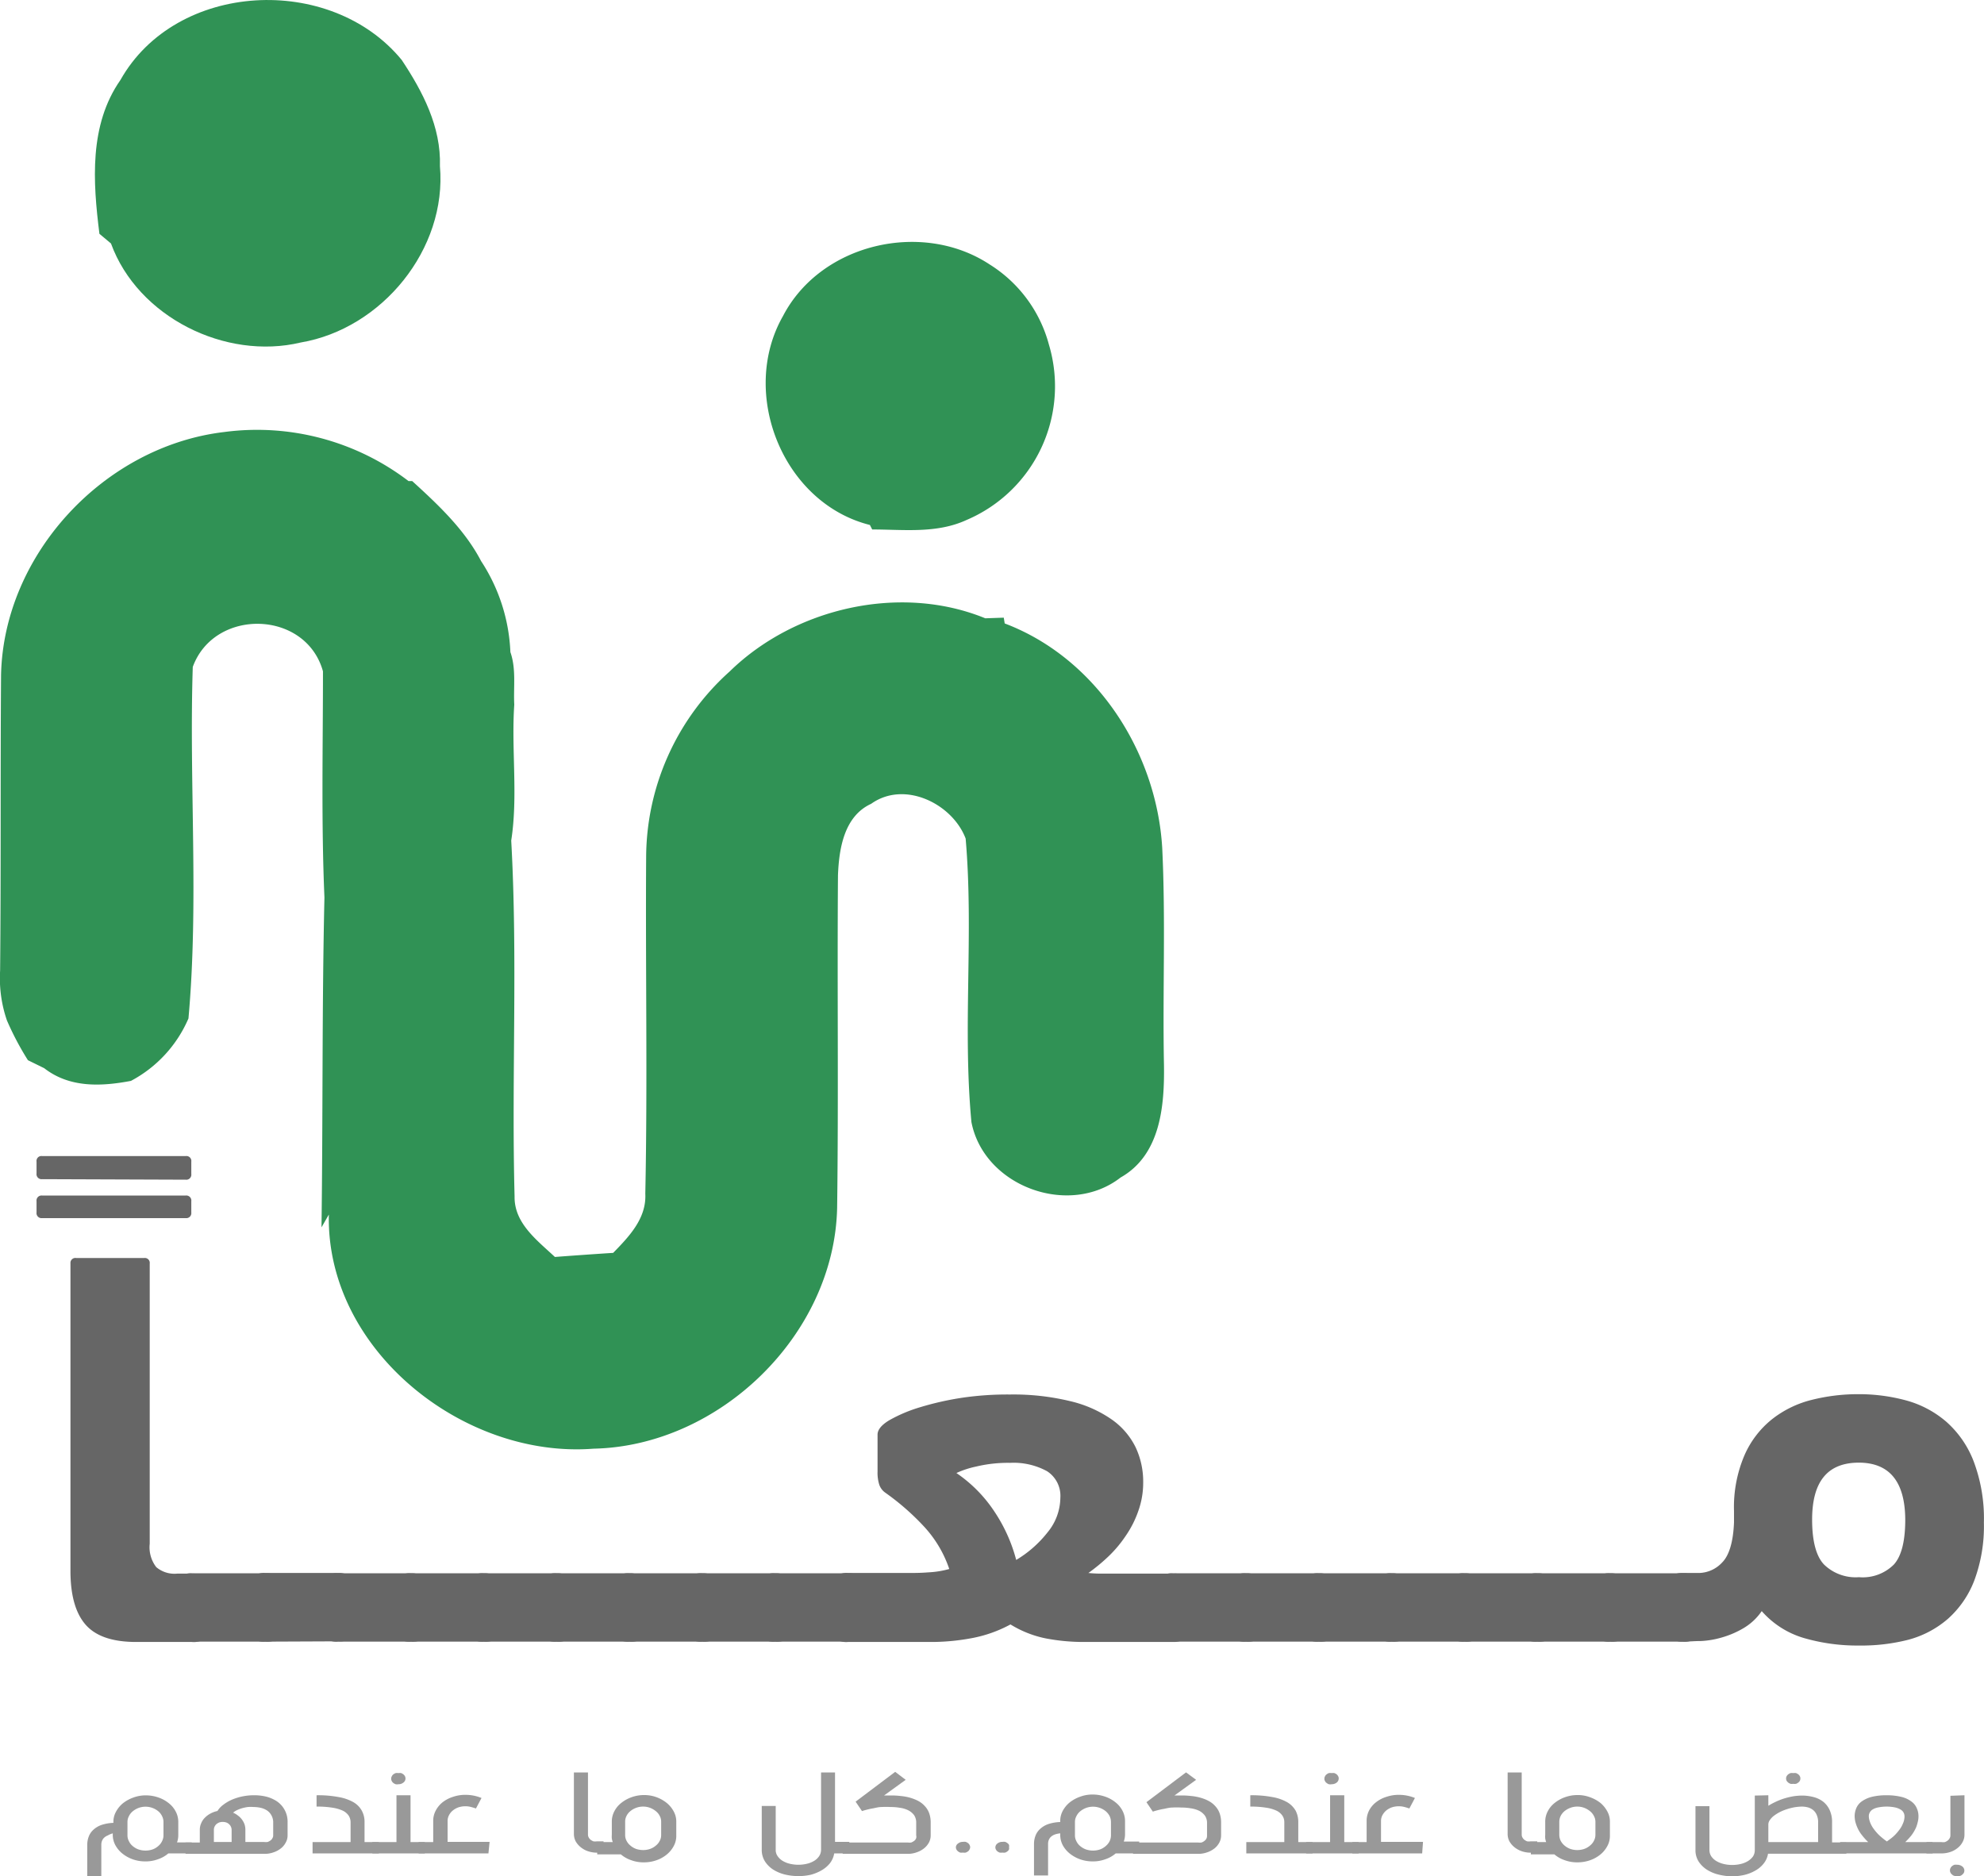 <svg id="Layer_1" data-name="Layer 1" xmlns="http://www.w3.org/2000/svg" viewBox="0 0 188.96 178.69"><defs><style>.cls-1{fill:#666;}.cls-2{fill:#999;}.cls-3{fill:#309255;}</style></defs><path class="cls-1" d="M15.76,121.49a.48.48,0,0,1-.54-.54v-1.13a.47.47,0,0,1,.54-.53H29.42a.47.47,0,0,1,.54.53V121a.48.48,0,0,1-.54.54Zm0,3.71a.48.48,0,0,1-.54-.54v-1.07a.48.48,0,0,1,.54-.54H29.42a.48.48,0,0,1,.54.54v1.07a.48.48,0,0,1-.54.54Z" transform="translate(-11.74 -9.18)"/><path class="cls-1" d="M18.45,129.5A.47.47,0,0,1,19,129h6.46a.47.47,0,0,1,.54.53v26.68a3.1,3.1,0,0,0,.62,2.23,2.68,2.68,0,0,0,2,.62H30a1.81,1.81,0,0,1,1.61.78,4.75,4.75,0,0,1,.54,2.61,4.17,4.17,0,0,1-.51,2.52,2,2,0,0,1-1.64.6H24.7q-3.37,0-4.81-1.65t-1.44-5.13Z" transform="translate(-11.74 -9.18)"/><path class="cls-1" d="M30.06,165.54a1.8,1.8,0,0,1-1.53-.62,4.41,4.41,0,0,1-.46-2.4,6.24,6.24,0,0,1,.43-2.69,1.62,1.62,0,0,1,1.56-.8H37a1.81,1.81,0,0,1,1.61.78,4.6,4.6,0,0,1,.54,2.55,4.31,4.31,0,0,1-.51,2.58,2,2,0,0,1-1.64.6Z" transform="translate(-11.74 -9.18)"/><path class="cls-1" d="M37,165.54a1.77,1.77,0,0,1-1.53-.62,4.32,4.32,0,0,1-.46-2.4,6.09,6.09,0,0,1,.43-2.69A1.62,1.62,0,0,1,37,159h6.94a1.82,1.82,0,0,1,1.61.78,4.6,4.6,0,0,1,.54,2.55,4.31,4.31,0,0,1-.51,2.58,2,2,0,0,1-1.64.6Z" transform="translate(-11.74 -9.18)"/><path class="cls-1" d="M43.94,165.54a1.77,1.77,0,0,1-1.53-.62,4.32,4.32,0,0,1-.46-2.4,6.09,6.09,0,0,1,.43-2.69,1.62,1.62,0,0,1,1.56-.8h6.94a1.83,1.83,0,0,1,1.61.78,4.6,4.6,0,0,1,.54,2.55,4.31,4.31,0,0,1-.51,2.58,2.06,2.06,0,0,1-1.64.6Z" transform="translate(-11.74 -9.18)"/><path class="cls-1" d="M50.88,165.54a1.81,1.81,0,0,1-1.54-.62,4.43,4.43,0,0,1-.45-2.4,6.09,6.09,0,0,1,.43-2.69,1.61,1.61,0,0,1,1.56-.8h6.93a1.84,1.84,0,0,1,1.62.78,4.7,4.7,0,0,1,.53,2.55,4.31,4.31,0,0,1-.51,2.58,2,2,0,0,1-1.64.6Z" transform="translate(-11.74 -9.18)"/><path class="cls-1" d="M57.81,165.54a1.79,1.79,0,0,1-1.53-.62,4.41,4.41,0,0,1-.46-2.4,6.24,6.24,0,0,1,.43-2.69,1.62,1.62,0,0,1,1.56-.8h6.94a1.82,1.82,0,0,1,1.61.78,4.6,4.6,0,0,1,.54,2.55,4.31,4.31,0,0,1-.51,2.58,2,2,0,0,1-1.64.6Z" transform="translate(-11.74 -9.18)"/><path class="cls-1" d="M64.75,165.54a1.77,1.77,0,0,1-1.53-.62,4.32,4.32,0,0,1-.46-2.4,6.09,6.09,0,0,1,.43-2.69,1.62,1.62,0,0,1,1.56-.8h6.94a1.83,1.83,0,0,1,1.61.78,4.6,4.6,0,0,1,.54,2.55,4.31,4.31,0,0,1-.51,2.58,2,2,0,0,1-1.64.6Z" transform="translate(-11.74 -9.18)"/><path class="cls-1" d="M71.69,165.54a1.81,1.81,0,0,1-1.54-.62,4.43,4.43,0,0,1-.45-2.4,6.09,6.09,0,0,1,.43-2.69,1.61,1.61,0,0,1,1.56-.8h6.93a1.84,1.84,0,0,1,1.62.78,4.6,4.6,0,0,1,.54,2.55,4.29,4.29,0,0,1-.52,2.58,2,2,0,0,1-1.64.6Z" transform="translate(-11.74 -9.18)"/><path class="cls-1" d="M78.62,165.54a1.8,1.8,0,0,1-1.53-.62,4.41,4.41,0,0,1-.46-2.4,6.24,6.24,0,0,1,.43-2.69,1.62,1.62,0,0,1,1.56-.8h6.94a1.84,1.84,0,0,1,1.62.78,4.7,4.7,0,0,1,.53,2.55,4.31,4.31,0,0,1-.51,2.58,2,2,0,0,1-1.64.6Z" transform="translate(-11.74 -9.18)"/><path class="cls-1" d="M85.56,165.54a1.77,1.77,0,0,1-1.53-.62,4.32,4.32,0,0,1-.46-2.4,6.24,6.24,0,0,1,.43-2.69,1.62,1.62,0,0,1,1.56-.8H92.5a1.82,1.82,0,0,1,1.61.78,4.6,4.6,0,0,1,.54,2.55,4.31,4.31,0,0,1-.51,2.58,2,2,0,0,1-1.64.6Z" transform="translate(-11.74 -9.18)"/><path class="cls-1" d="M107.93,142a23,23,0,0,1,5.68.62,11.52,11.52,0,0,1,4,1.75,7,7,0,0,1,2.29,2.66,7.66,7.66,0,0,1,.72,3.31,8,8,0,0,1-.46,2.74,9.77,9.77,0,0,1-1.21,2.39,11.62,11.62,0,0,1-1.69,2,17.44,17.44,0,0,1-1.86,1.53,12.1,12.1,0,0,0,1.21.06h6.92a1.73,1.73,0,0,1,1.55.72,4.54,4.54,0,0,1,.49,2.45,4.33,4.33,0,0,1-.57,2.66,1.83,1.83,0,0,1-1.47.68h-8.56a19,19,0,0,1-3.68-.35,10.25,10.25,0,0,1-3.31-1.32,12.57,12.57,0,0,1-3.76,1.32,21.11,21.11,0,0,1-3.55.35H92.5a1.88,1.88,0,0,1-1.56-.6,4.38,4.38,0,0,1-.48-2.52,6.27,6.27,0,0,1,.4-2.45A1.59,1.59,0,0,1,92.5,159h5.65c.6,0,1.26,0,2-.06a9,9,0,0,0,2-.32,11.26,11.26,0,0,0-2.42-4.06,23.59,23.59,0,0,0-3.66-3.2,1.54,1.54,0,0,1-.59-.78,3.82,3.82,0,0,1-.16-1.26v-3.5c0-.46.37-.92,1.12-1.37a14.11,14.11,0,0,1,2.94-1.24,28.2,28.2,0,0,1,4.06-.91A29.79,29.79,0,0,1,107.93,142Zm.59,15.76a10.88,10.88,0,0,0,3-2.64,5.25,5.25,0,0,0,1.21-3.28,2.79,2.79,0,0,0-1.26-2.53,6.64,6.64,0,0,0-3.53-.8,13,13,0,0,0-3.22.35,8.81,8.81,0,0,0-1.89.62,13.26,13.26,0,0,1,3.66,3.73A15.17,15.17,0,0,1,108.52,157.74Z" transform="translate(-11.74 -9.18)"/><path class="cls-1" d="M123.47,165.54a1.8,1.8,0,0,1-1.53-.62,4.41,4.41,0,0,1-.46-2.4,6.06,6.06,0,0,1,.44-2.69,1.6,1.6,0,0,1,1.55-.8h6.94a1.84,1.84,0,0,1,1.62.78,4.7,4.7,0,0,1,.53,2.55,4.31,4.31,0,0,1-.51,2.58,2,2,0,0,1-1.64.6Z" transform="translate(-11.74 -9.18)"/><path class="cls-1" d="M130.41,165.54a1.77,1.77,0,0,1-1.53-.62,4.32,4.32,0,0,1-.46-2.4,6.24,6.24,0,0,1,.43-2.69,1.62,1.62,0,0,1,1.56-.8h6.94a1.82,1.82,0,0,1,1.61.78,4.6,4.6,0,0,1,.54,2.55,4.31,4.31,0,0,1-.51,2.58,2,2,0,0,1-1.64.6Z" transform="translate(-11.74 -9.18)"/><path class="cls-1" d="M137.35,165.54a1.77,1.77,0,0,1-1.53-.62,4.32,4.32,0,0,1-.46-2.4,6.09,6.09,0,0,1,.43-2.69,1.62,1.62,0,0,1,1.56-.8h6.94a1.83,1.83,0,0,1,1.61.78,4.6,4.6,0,0,1,.54,2.55,4.31,4.31,0,0,1-.51,2.58,2,2,0,0,1-1.64.6Z" transform="translate(-11.74 -9.18)"/><path class="cls-1" d="M144.29,165.54a1.81,1.81,0,0,1-1.54-.62,4.43,4.43,0,0,1-.45-2.4,6.09,6.09,0,0,1,.43-2.69,1.61,1.61,0,0,1,1.56-.8h6.93a1.84,1.84,0,0,1,1.62.78,4.7,4.7,0,0,1,.53,2.55,4.31,4.31,0,0,1-.51,2.58,2,2,0,0,1-1.64.6Z" transform="translate(-11.74 -9.18)"/><path class="cls-1" d="M151.22,165.54a1.8,1.8,0,0,1-1.53-.62,4.41,4.41,0,0,1-.46-2.4,6.24,6.24,0,0,1,.43-2.69,1.62,1.62,0,0,1,1.56-.8h6.94a1.81,1.81,0,0,1,1.61.78,4.6,4.6,0,0,1,.54,2.55,4.31,4.31,0,0,1-.51,2.58,2,2,0,0,1-1.64.6Z" transform="translate(-11.74 -9.18)"/><path class="cls-1" d="M158.16,165.54a1.77,1.77,0,0,1-1.53-.62,4.32,4.32,0,0,1-.46-2.4,6.09,6.09,0,0,1,.43-2.69,1.62,1.62,0,0,1,1.56-.8h6.94a1.83,1.83,0,0,1,1.61.78,4.6,4.6,0,0,1,.54,2.55,4.31,4.31,0,0,1-.51,2.58,2,2,0,0,1-1.64.6Z" transform="translate(-11.74 -9.18)"/><path class="cls-1" d="M165.1,165.54a1.77,1.77,0,0,1-1.53-.62,4.32,4.32,0,0,1-.46-2.4,6.09,6.09,0,0,1,.43-2.69,1.62,1.62,0,0,1,1.56-.8H172a1.83,1.83,0,0,1,1.61.78,4.6,4.6,0,0,1,.54,2.55,4.22,4.22,0,0,1-.52,2.58,2,2,0,0,1-1.63.6Z" transform="translate(-11.74 -9.18)"/><path class="cls-1" d="M188.79,165.91a18.23,18.23,0,0,1-5.26-.72,8.55,8.55,0,0,1-4-2.56,5.45,5.45,0,0,1-1.76,1.64,8.76,8.76,0,0,1-2,.86,8.59,8.59,0,0,1-2,.35c-.65,0-1.22.06-1.72.06a1.94,1.94,0,0,1-1.62-.7,4.23,4.23,0,0,1-.54-2.48,4.83,4.83,0,0,1,.51-2.61A1.89,1.89,0,0,1,172,159h1.55a3.09,3.09,0,0,0,2.21-1c.68-.68,1.06-2,1.13-3.82v-1.08a12.53,12.53,0,0,1,1-5.32,9,9,0,0,1,2.64-3.44,10,10,0,0,1,3.77-1.83,18,18,0,0,1,4.45-.54,17.13,17.13,0,0,1,4.52.59,9.82,9.82,0,0,1,3.8,2,9.64,9.64,0,0,1,2.62,3.74,15.4,15.4,0,0,1,1,5.89,14.83,14.83,0,0,1-.92,5.54,9.37,9.37,0,0,1-2.5,3.63,9.48,9.48,0,0,1-3.78,2A18.08,18.08,0,0,1,188.79,165.91Zm0-17.42c-3,0-4.46,1.81-4.46,5.43,0,2,.37,3.47,1.13,4.27a4.32,4.32,0,0,0,3.33,1.21,4.2,4.2,0,0,0,3.33-1.21c.72-.8,1.08-2.23,1.08-4.27Q193.17,148.49,188.76,148.49Z" transform="translate(-11.74 -9.18)"/><path class="cls-2" d="M30,185.71H27.77a2.9,2.9,0,0,1-1,.56,3.36,3.36,0,0,1-1.2.2,3.58,3.58,0,0,1-1.19-.2,3.42,3.42,0,0,1-1-.56,2.64,2.64,0,0,1-.66-.8,2.08,2.08,0,0,1-.24-1v-.11A2,2,0,0,0,22,184a1.1,1.1,0,0,0-.35.22.87.87,0,0,0-.2.31,1,1,0,0,0-.06.36v3H20.05v-3a2.21,2.21,0,0,1,.14-.78,1.67,1.67,0,0,1,.44-.65,2.22,2.22,0,0,1,.77-.46,4,4,0,0,1,1.14-.2v-.05a2,2,0,0,1,.24-1,2.68,2.68,0,0,1,.66-.81,3.4,3.4,0,0,1,1-.55,3.35,3.35,0,0,1,1.19-.21,3.62,3.62,0,0,1,1.19.2,3.21,3.21,0,0,1,1,.55,2.42,2.42,0,0,1,.66.8,2.09,2.09,0,0,1,.24,1v1.23a2,2,0,0,1-.12.7H30Zm-2.69-3a1.19,1.19,0,0,0-.14-.56,1.34,1.34,0,0,0-.36-.46,1.91,1.91,0,0,0-.54-.31,1.93,1.93,0,0,0-1.34,0,2,2,0,0,0-.55.32,1.34,1.34,0,0,0-.36.46,1.15,1.15,0,0,0-.14.55V184a1.18,1.18,0,0,0,.14.55,1.34,1.34,0,0,0,.36.46,1.77,1.77,0,0,0,.55.32,2.1,2.1,0,0,0,1.34,0,1.72,1.72,0,0,0,.54-.32,1.34,1.34,0,0,0,.36-.46,1.19,1.19,0,0,0,.14-.56Z" transform="translate(-11.74 -9.18)"/><path class="cls-2" d="M30.77,183.46a1.47,1.47,0,0,1,.13-.62,1.58,1.58,0,0,1,.35-.53,2.17,2.17,0,0,1,.54-.4,2.36,2.36,0,0,1,.66-.24,2.16,2.16,0,0,1,.59-.62,3.83,3.83,0,0,1,.84-.48,5.18,5.18,0,0,1,1-.3,5.33,5.33,0,0,1,1.05-.1,4.81,4.81,0,0,1,1.2.14,3.37,3.37,0,0,1,1,.45,2.34,2.34,0,0,1,1,2V184a1.36,1.36,0,0,1-.18.68,1.68,1.68,0,0,1-.47.56,2.23,2.23,0,0,1-.7.37,2.41,2.41,0,0,1-.85.14H29.41v-1.08h1.36Zm1.34,1.16H33.8v-1.17a.73.73,0,0,0-.07-.29.69.69,0,0,0-.18-.24.72.72,0,0,0-.27-.16,1.11,1.11,0,0,0-.66,0,1.2,1.2,0,0,0-.27.16.94.94,0,0,0-.18.25.73.73,0,0,0-.06.3Zm3,0h1.78a1.27,1.27,0,0,0,.34,0,1.25,1.25,0,0,0,.28-.15.55.55,0,0,0,.18-.22.45.45,0,0,0,.07-.25v-1.21a1.35,1.35,0,0,0-.16-.69,1.33,1.33,0,0,0-.41-.47,1.91,1.91,0,0,0-.6-.26,3.19,3.19,0,0,0-.7-.08,3.48,3.48,0,0,0-.55,0,4.52,4.52,0,0,0-.53.11,3.41,3.41,0,0,0-.48.18,1.53,1.53,0,0,0-.39.25,2,2,0,0,1,.47.28,1.78,1.78,0,0,1,.62.83,1.7,1.7,0,0,1,.08.51Z" transform="translate(-11.74 -9.18)"/><path class="cls-2" d="M41.89,180.17a10.5,10.5,0,0,1,2.09.17,4.36,4.36,0,0,1,1.42.49,2.14,2.14,0,0,1,.8.81,2.21,2.21,0,0,1,.26,1.1v1.89h1.36v1.08H41.51v-1.08h3.62v-1.89a1.17,1.17,0,0,0-.19-.64,1.44,1.44,0,0,0-.57-.47,3.75,3.75,0,0,0-1-.28,9,9,0,0,0-1.48-.1Z" transform="translate(-11.74 -9.18)"/><path class="cls-2" d="M50.84,180.17v4.46H52.2v1.08h-5v-1.08H49.5v-4.46ZM49,178.57a.39.39,0,0,1,.06-.21.49.49,0,0,1,.14-.18.94.94,0,0,1,.22-.12.77.77,0,0,1,.27,0,.75.75,0,0,1,.26,0,.72.72,0,0,1,.21.12.52.52,0,0,1,.15.18.5.5,0,0,1,.05.21.47.47,0,0,1-.2.39.71.71,0,0,1-.47.16.77.77,0,0,1-.27,0,.94.94,0,0,1-.22-.12.55.55,0,0,1-.14-.17A.43.43,0,0,1,49,178.57Z" transform="translate(-11.74 -9.18)"/><path class="cls-2" d="M58.26,185.71H51.61v-1.08H53v-2a2.06,2.06,0,0,1,.24-1,2.48,2.48,0,0,1,.65-.79,3.11,3.11,0,0,1,1-.52,3.58,3.58,0,0,1,1.19-.19,4,4,0,0,1,1.52.3l-.53,1c-.2-.07-.38-.12-.54-.16a1.93,1.93,0,0,0-.45-.05,2.09,2.09,0,0,0-.67.1,1.78,1.78,0,0,0-.54.3,1.37,1.37,0,0,0-.36.44,1.18,1.18,0,0,0-.14.55v2h4Z" transform="translate(-11.74 -9.18)"/><path class="cls-2" d="M67.74,178v5.92a.54.54,0,0,0,.07.27.73.73,0,0,0,.18.22,1.17,1.17,0,0,0,.27.15,1.14,1.14,0,0,0,.33,0h.63v1.08h-.63a2.66,2.66,0,0,1-.85-.14,2.19,2.19,0,0,1-.69-.38,2,2,0,0,1-.48-.56,1.53,1.53,0,0,1-.17-.69V178Z" transform="translate(-11.74 -9.18)"/><path class="cls-2" d="M68.62,184.63H70.1a1.89,1.89,0,0,1-.09-.34,2.19,2.19,0,0,1,0-.36V182.7a2.09,2.09,0,0,1,.24-1,2.42,2.42,0,0,1,.66-.8,3.4,3.4,0,0,1,1-.55,3.54,3.54,0,0,1,1.19-.2,3.42,3.42,0,0,1,2.15.76,2.68,2.68,0,0,1,.66.81,2,2,0,0,1,.24,1V184a2,2,0,0,1-.24,1,2.63,2.63,0,0,1-.65.8,3.14,3.14,0,0,1-1,.56,3.52,3.52,0,0,1-1.18.2,3.38,3.38,0,0,1-1.21-.2,3,3,0,0,1-1-.56H68.62ZM73,181.25a1.9,1.9,0,0,0-1.22.43,1.37,1.37,0,0,0-.37.46,1.18,1.18,0,0,0-.13.56v1.24a1.18,1.18,0,0,0,.13.56,1.37,1.37,0,0,0,.37.46,1.72,1.72,0,0,0,.54.32,2.15,2.15,0,0,0,.68.11,2.08,2.08,0,0,0,.66-.11,1.77,1.77,0,0,0,.55-.32,1.37,1.37,0,0,0,.37-.46,1.17,1.17,0,0,0,.13-.55V182.7a1.14,1.14,0,0,0-.13-.55,1.37,1.37,0,0,0-.37-.46,2,2,0,0,0-.55-.32A1.84,1.84,0,0,0,73,181.25Z" transform="translate(-11.74 -9.18)"/><path class="cls-2" d="M92.58,185.71H91.19a2.05,2.05,0,0,1-.41.94,2.82,2.82,0,0,1-.81.68,4.25,4.25,0,0,1-1,.41,5.29,5.29,0,0,1-1.19.13,5.53,5.53,0,0,1-1.28-.15,3.78,3.78,0,0,1-1.12-.47,2.59,2.59,0,0,1-.79-.79,2.05,2.05,0,0,1-.3-1.11v-4.16h1.33v4.16a1,1,0,0,0,.19.63,1.52,1.52,0,0,0,.49.45,2.37,2.37,0,0,0,.69.27,3.51,3.51,0,0,0,1.58,0,2.37,2.37,0,0,0,.69-.27,1.52,1.52,0,0,0,.49-.45,1.12,1.12,0,0,0,.19-.63V178h1.33v6.61h1.36Z" transform="translate(-11.74 -9.18)"/><path class="cls-2" d="M98,178.7l-2.06,1.49.32,0h.32a7.25,7.25,0,0,1,.93.05,5,5,0,0,1,.89.16,4.19,4.19,0,0,1,.79.31,2.29,2.29,0,0,1,.62.48,2,2,0,0,1,.42.67,2.59,2.59,0,0,1,.15.91V184a1.46,1.46,0,0,1-.17.68,1.84,1.84,0,0,1-.48.56,2.23,2.23,0,0,1-.7.37,2.37,2.37,0,0,1-.85.14H92v-1.08h6.19a1.27,1.27,0,0,0,.34,0,1.17,1.17,0,0,0,.27-.15.55.55,0,0,0,.18-.22A.45.45,0,0,0,99,184v-1.22a1.23,1.23,0,0,0-.21-.73,1.63,1.63,0,0,0-.57-.46,2.61,2.61,0,0,0-.79-.23,5.26,5.26,0,0,0-.89-.07,7.56,7.56,0,0,0-.83,0c-.28,0-.54.07-.78.12a6.55,6.55,0,0,0-.65.14,4.32,4.32,0,0,0-.44.13l-.61-.9L97,177.94Z" transform="translate(-11.74 -9.18)"/><path class="cls-2" d="M102.78,185.16a.45.45,0,0,1,.2-.39.71.71,0,0,1,.47-.16.77.77,0,0,1,.27,0,.94.94,0,0,1,.22.12.46.46,0,0,1,.14.17.43.43,0,0,1,.06.22.42.42,0,0,1-.06.21.49.49,0,0,1-.14.18.94.94,0,0,1-.22.12.77.77,0,0,1-.27,0,.75.75,0,0,1-.26,0,.72.72,0,0,1-.21-.12.52.52,0,0,1-.15-.18A.54.54,0,0,1,102.78,185.16Z" transform="translate(-11.74 -9.18)"/><path class="cls-2" d="M106.54,185.16a.47.47,0,0,1,.19-.39.71.71,0,0,1,.48-.16.8.8,0,0,1,.27,0,.72.72,0,0,1,.21.12.4.4,0,0,1,.15.17.42.42,0,0,1,0,.22.41.41,0,0,1,0,.21.43.43,0,0,1-.15.18.72.72,0,0,1-.21.12.8.8,0,0,1-.27,0,.75.75,0,0,1-.26,0,.78.78,0,0,1-.22-.12.49.49,0,0,1-.14-.18A.41.41,0,0,1,106.54,185.16Z" transform="translate(-11.74 -9.18)"/><path class="cls-2" d="M120.24,185.71H118a2.9,2.9,0,0,1-1,.56,3.36,3.36,0,0,1-1.2.2,3.58,3.58,0,0,1-1.19-.2,3.42,3.42,0,0,1-1-.56,2.64,2.64,0,0,1-.66-.8,2.07,2.07,0,0,1-.23-1v-.11a2,2,0,0,0-.55.12,1.1,1.1,0,0,0-.35.22.87.87,0,0,0-.2.31,1,1,0,0,0-.06.36v3h-1.34v-3a2.21,2.21,0,0,1,.14-.78,1.67,1.67,0,0,1,.44-.65,2.22,2.22,0,0,1,.77-.46,4,4,0,0,1,1.15-.2v-.05a2,2,0,0,1,.23-1,2.68,2.68,0,0,1,.66-.81,3.4,3.4,0,0,1,1-.55,3.35,3.35,0,0,1,1.19-.21,3.62,3.62,0,0,1,1.19.2,3.21,3.21,0,0,1,1,.55,2.42,2.42,0,0,1,.66.8,2.09,2.09,0,0,1,.24,1v1.23a2,2,0,0,1-.12.7h1.47Zm-2.69-3a1.32,1.32,0,0,0-.13-.56,1.5,1.5,0,0,0-.37-.46,1.91,1.91,0,0,0-.54-.31,1.93,1.93,0,0,0-1.34,0,2,2,0,0,0-.55.32,1.34,1.34,0,0,0-.36.46,1.15,1.15,0,0,0-.14.55V184a1.18,1.18,0,0,0,.14.55,1.34,1.34,0,0,0,.36.46,1.77,1.77,0,0,0,.55.32,2.1,2.1,0,0,0,1.34,0,1.72,1.72,0,0,0,.54-.32,1.5,1.5,0,0,0,.37-.46,1.32,1.32,0,0,0,.13-.56Z" transform="translate(-11.74 -9.18)"/><path class="cls-2" d="M125.66,178.7l-2.06,1.49.32,0h.32a7.4,7.4,0,0,1,.94.05,4.9,4.9,0,0,1,.88.16,3.94,3.94,0,0,1,.79.31,2.29,2.29,0,0,1,.62.48,2,2,0,0,1,.42.67,2.59,2.59,0,0,1,.15.91V184a1.46,1.46,0,0,1-.17.68,1.8,1.8,0,0,1-.47.56,2.34,2.34,0,0,1-.7.37,2.46,2.46,0,0,1-.86.14h-6.19v-1.08h6.19a1.27,1.27,0,0,0,.34,0,1,1,0,0,0,.27-.15.67.67,0,0,0,.19-.22.54.54,0,0,0,.06-.25v-1.22a1.23,1.23,0,0,0-.21-.73,1.59,1.59,0,0,0-.56-.46,2.77,2.77,0,0,0-.8-.23,5.26,5.26,0,0,0-.89-.07,7.69,7.69,0,0,0-.83,0c-.28,0-.54.07-.78.12a6.55,6.55,0,0,0-.65.14,4.32,4.32,0,0,0-.44.13l-.61-.9,3.77-2.84Z" transform="translate(-11.74 -9.18)"/><path class="cls-2" d="M130.82,180.17a10.5,10.5,0,0,1,2.09.17,4.36,4.36,0,0,1,1.42.49,2.24,2.24,0,0,1,.81.81,2.32,2.32,0,0,1,.25,1.1v1.89h1.36v1.08h-6.31v-1.08h3.62v-1.89a1.1,1.1,0,0,0-.19-.64,1.44,1.44,0,0,0-.57-.47,3.65,3.65,0,0,0-1-.28,9,9,0,0,0-1.48-.1Z" transform="translate(-11.74 -9.18)"/><path class="cls-2" d="M139.77,180.17v4.46h1.37v1.08h-5v-1.08h2.28v-4.46Zm-1.89-1.6a.39.39,0,0,1,.06-.21.43.43,0,0,1,.15-.18.72.72,0,0,1,.21-.12.8.8,0,0,1,.27,0,.75.75,0,0,1,.26,0,.94.94,0,0,1,.22.12.62.62,0,0,1,.14.18.38.38,0,0,1,.05.21.49.49,0,0,1-.19.39.75.75,0,0,1-.48.16.8.8,0,0,1-.27,0,.72.72,0,0,1-.21-.12.47.47,0,0,1-.15-.17A.43.43,0,0,1,137.88,178.57Z" transform="translate(-11.74 -9.18)"/><path class="cls-2" d="M147.19,185.71h-6.65v-1.08h1.36v-2a2.17,2.17,0,0,1,.23-1,2.39,2.39,0,0,1,.66-.79,3,3,0,0,1,1-.52,3.58,3.58,0,0,1,1.19-.19,4,4,0,0,1,1.52.3l-.53,1a5.21,5.21,0,0,0-.54-.16,1.93,1.93,0,0,0-.45-.05,2.09,2.09,0,0,0-.67.1,1.78,1.78,0,0,0-.54.3,1.51,1.51,0,0,0-.36.44,1.18,1.18,0,0,0-.14.55v2h4Z" transform="translate(-11.74 -9.18)"/><path class="cls-2" d="M156.67,178v5.92a.54.54,0,0,0,.07.27.73.73,0,0,0,.18.22,1.17,1.17,0,0,0,.27.15,1.14,1.14,0,0,0,.33,0h.63v1.08h-.63a2.66,2.66,0,0,1-.85-.14,2.31,2.31,0,0,1-.69-.38,2,2,0,0,1-.48-.56,1.53,1.53,0,0,1-.17-.69V178Z" transform="translate(-11.74 -9.18)"/><path class="cls-2" d="M157.56,184.63H159a1.89,1.89,0,0,1-.09-.34,2.19,2.19,0,0,1,0-.36V182.7a2.09,2.09,0,0,1,.24-1,2.42,2.42,0,0,1,.66-.8,3.4,3.4,0,0,1,1-.55,3.54,3.54,0,0,1,1.19-.2,3.29,3.29,0,0,1,1.18.21,3.46,3.46,0,0,1,1,.55,2.8,2.8,0,0,1,.65.81,2,2,0,0,1,.24,1V184a2,2,0,0,1-.24,1,2.63,2.63,0,0,1-.65.8,3.2,3.2,0,0,1-1,.56,3.62,3.62,0,0,1-1.19.2,3.42,3.42,0,0,1-1.21-.2,3,3,0,0,1-1-.56h-2.24Zm4.41-3.38a1.81,1.81,0,0,0-.67.12,2,2,0,0,0-.55.31,1.5,1.5,0,0,0-.37.46,1.32,1.32,0,0,0-.13.56v1.24a1.32,1.32,0,0,0,.13.56,1.5,1.5,0,0,0,.37.46,1.77,1.77,0,0,0,.55.32,2,2,0,0,0,.67.11,2.08,2.08,0,0,0,.66-.11,1.77,1.77,0,0,0,.55-.32,1.37,1.37,0,0,0,.37-.46,1.18,1.18,0,0,0,.14-.55V182.7a1.15,1.15,0,0,0-.14-.55,1.37,1.37,0,0,0-.37-.46,2,2,0,0,0-.55-.32A1.84,1.84,0,0,0,162,181.25Z" transform="translate(-11.74 -9.18)"/><path class="cls-2" d="M180.16,180.17v1a7.19,7.19,0,0,1,.73-.39,6.33,6.33,0,0,1,.8-.31,7.35,7.35,0,0,1,.84-.2,5.81,5.81,0,0,1,.83-.07,4.36,4.36,0,0,1,1.1.14,2.54,2.54,0,0,1,.92.44,2.16,2.16,0,0,1,.62.8,2.73,2.73,0,0,1,.23,1.2v1.88h1.36v1.08h-7.46a2,2,0,0,1-.42.94,2.62,2.62,0,0,1-.8.67,3.88,3.88,0,0,1-1,.4,5.3,5.3,0,0,1-1.19.14,5.47,5.47,0,0,1-1.28-.16,3.69,3.69,0,0,1-1.13-.47,2.67,2.67,0,0,1-.79-.78,2,2,0,0,1-.3-1.09v-4.18h1.33v4.18a1.11,1.11,0,0,0,.19.62,1.61,1.61,0,0,0,.49.44,2.55,2.55,0,0,0,.7.27,3.42,3.42,0,0,0,.79.09,3.48,3.48,0,0,0,.79-.09,2.37,2.37,0,0,0,.69-.27,1.74,1.74,0,0,0,.49-.44,1.1,1.1,0,0,0,.18-.62v-5.19Zm0,4.46h4.74v-1.88a1.62,1.62,0,0,0-.13-.7,1.21,1.21,0,0,0-.33-.46,1.44,1.44,0,0,0-.49-.26,2.33,2.33,0,0,0-.59-.08,4.74,4.74,0,0,0-.74.07,5.57,5.57,0,0,0-.73.19,4.48,4.48,0,0,0-.67.28,4,4,0,0,0-.55.35,1.71,1.71,0,0,0-.37.4.72.72,0,0,0-.14.41Zm1.69-6.06a.5.5,0,0,1,.05-.21.65.65,0,0,1,.15-.18.78.78,0,0,1,.22-.12.75.75,0,0,1,.26,0,.8.8,0,0,1,.27,0,.72.72,0,0,1,.21.12.43.43,0,0,1,.15.18.38.38,0,0,1,.05.21.42.42,0,0,1-.05.22.47.47,0,0,1-.15.17.72.72,0,0,1-.21.12.8.8,0,0,1-.27,0,.75.75,0,0,1-.26,0,.78.78,0,0,1-.22-.12.8.8,0,0,1-.15-.17A.54.54,0,0,1,181.85,178.57Z" transform="translate(-11.74 -9.18)"/><path class="cls-2" d="M195.81,185.71H187v-1.08h2.67a5.78,5.78,0,0,1-.57-.63,3.22,3.22,0,0,1-.46-.75,3.86,3.86,0,0,1-.19-.54,2.59,2.59,0,0,1-.07-.55,2,2,0,0,1,.16-.77,1.52,1.52,0,0,1,.51-.63,2.87,2.87,0,0,1,.93-.43,5.76,5.76,0,0,1,1.43-.16,5.85,5.85,0,0,1,1.44.16,2.57,2.57,0,0,1,.94.44,1.49,1.49,0,0,1,.51.64,1.83,1.83,0,0,1,.16.77,2,2,0,0,1-.07.54,3.84,3.84,0,0,1-.16.52,3.9,3.9,0,0,1-.45.76,7.1,7.1,0,0,1-.58.63h2.6Zm-5.91-2.84a2.77,2.77,0,0,0,.33.55,4.72,4.72,0,0,0,.41.48,4.88,4.88,0,0,0,.43.38c.14.12.27.21.38.29l.38-.28a3.78,3.78,0,0,0,.43-.38,4.84,4.84,0,0,0,.4-.48,2.29,2.29,0,0,0,.31-.55,1.65,1.65,0,0,0,.16-.7.8.8,0,0,0-.09-.36.73.73,0,0,0-.29-.29,1.71,1.71,0,0,0-.52-.2,4.09,4.09,0,0,0-1.61,0,1.57,1.57,0,0,0-.52.19.77.77,0,0,0-.28.29.73.73,0,0,0-.09.35,1.49,1.49,0,0,0,.05.36A2.42,2.42,0,0,0,189.9,182.87Z" transform="translate(-11.74 -9.18)"/><path class="cls-2" d="M198.84,180.17v3.76a1.43,1.43,0,0,1-.18.7,1.78,1.78,0,0,1-.47.56,2.19,2.19,0,0,1-.69.38,2.66,2.66,0,0,1-.85.14h-1.43v-1.08h1.43a1.14,1.14,0,0,0,.33,0,1.17,1.17,0,0,0,.27-.15.73.73,0,0,0,.18-.22.55.55,0,0,0,.07-.28v-3.76Zm-1.38,7.13a.37.37,0,0,1,.06-.21.43.43,0,0,1,.15-.18.66.66,0,0,1,.22-.12,1.09,1.09,0,0,1,.26,0,.77.77,0,0,1,.48.16.5.5,0,0,1,.2.39.54.54,0,0,1-.05.22.8.8,0,0,1-.15.17.45.45,0,0,1-.21.12.81.81,0,0,1-.27.05.75.75,0,0,1-.26-.05.43.43,0,0,1-.22-.12.47.47,0,0,1-.15-.17A.43.43,0,0,1,197.46,187.3Z" transform="translate(-11.74 -9.18)"/><path class="cls-3" d="M22.31,32.37c2.55,7,10.9,11.15,18.08,9.43,7.72-1.31,13.94-8.89,13.25-16.8C53.76,21.26,52,17.9,50,14.89,43.23,6.64,28.51,7.38,23.21,16.8c-3,4.29-2.62,9.71-2,14.65Z" transform="translate(-11.74 -9.18)"/><path class="cls-3" d="M94.59,59.18l.22.43c3,0,6.15.41,9-.91A13.84,13.84,0,0,0,111.64,42,12.93,12.93,0,0,0,106,34.37c-6.43-4.24-16.09-2-19.68,4.9C82.12,46.62,86.29,57.1,94.59,59.18Z" transform="translate(-11.74 -9.18)"/><path class="cls-3" d="M122.6,110.67c-.14-6.93.17-13.86-.17-20.77-.56-9.16-6.31-18.05-15-21.34l-.09-.55-1.76.06c-8.08-3.31-18.14-1-24.34,5.06A23.87,23.87,0,0,0,73.28,90.8c-.07,10.7.14,21.39-.08,32.08.12,2.35-1.55,4.08-3.06,5.63q-2.79.18-5.55.39c-1.67-1.57-3.88-3.2-3.84-5.75-.3-11.29.31-22.62-.32-33.91.66-4.26,0-8.64.29-12.95-.09-1.64.2-3.38-.37-5a17.06,17.06,0,0,0-2.79-8.67C56,59.63,53.49,57.27,51,55l-.35,0a23.77,23.77,0,0,0-17.57-4.67C21.64,51.69,12.07,62,11.84,73.49c-.07,9.38,0,18.76-.09,28.14a12.3,12.3,0,0,0,.65,4.74,27.49,27.49,0,0,0,2,3.79l1.55.76c2.41,1.88,5.41,1.75,8.26,1.21a12.15,12.15,0,0,0,5.48-5.95c1-11.16.05-22.32.41-33.48,2.06-5.64,10.77-5.44,12.4.42,0,7.17-.17,14.37.14,21.54-.24,10.46-.14,21-.28,31.42l.7-1.22c-.28,12.84,12.77,23.27,25.21,22.3,12-.25,22.94-10.85,23.2-22.94.14-10.56,0-21.12.08-31.68.1-2.52.58-5.62,3.16-6.8,3.18-2.27,7.75,0,9,3.31.78,9-.3,18,.55,27,1.19,6.14,9.31,9.1,14.21,5.28C122.28,119.18,122.65,114.49,122.6,110.67Z" transform="translate(-11.74 -9.18)"/></svg>